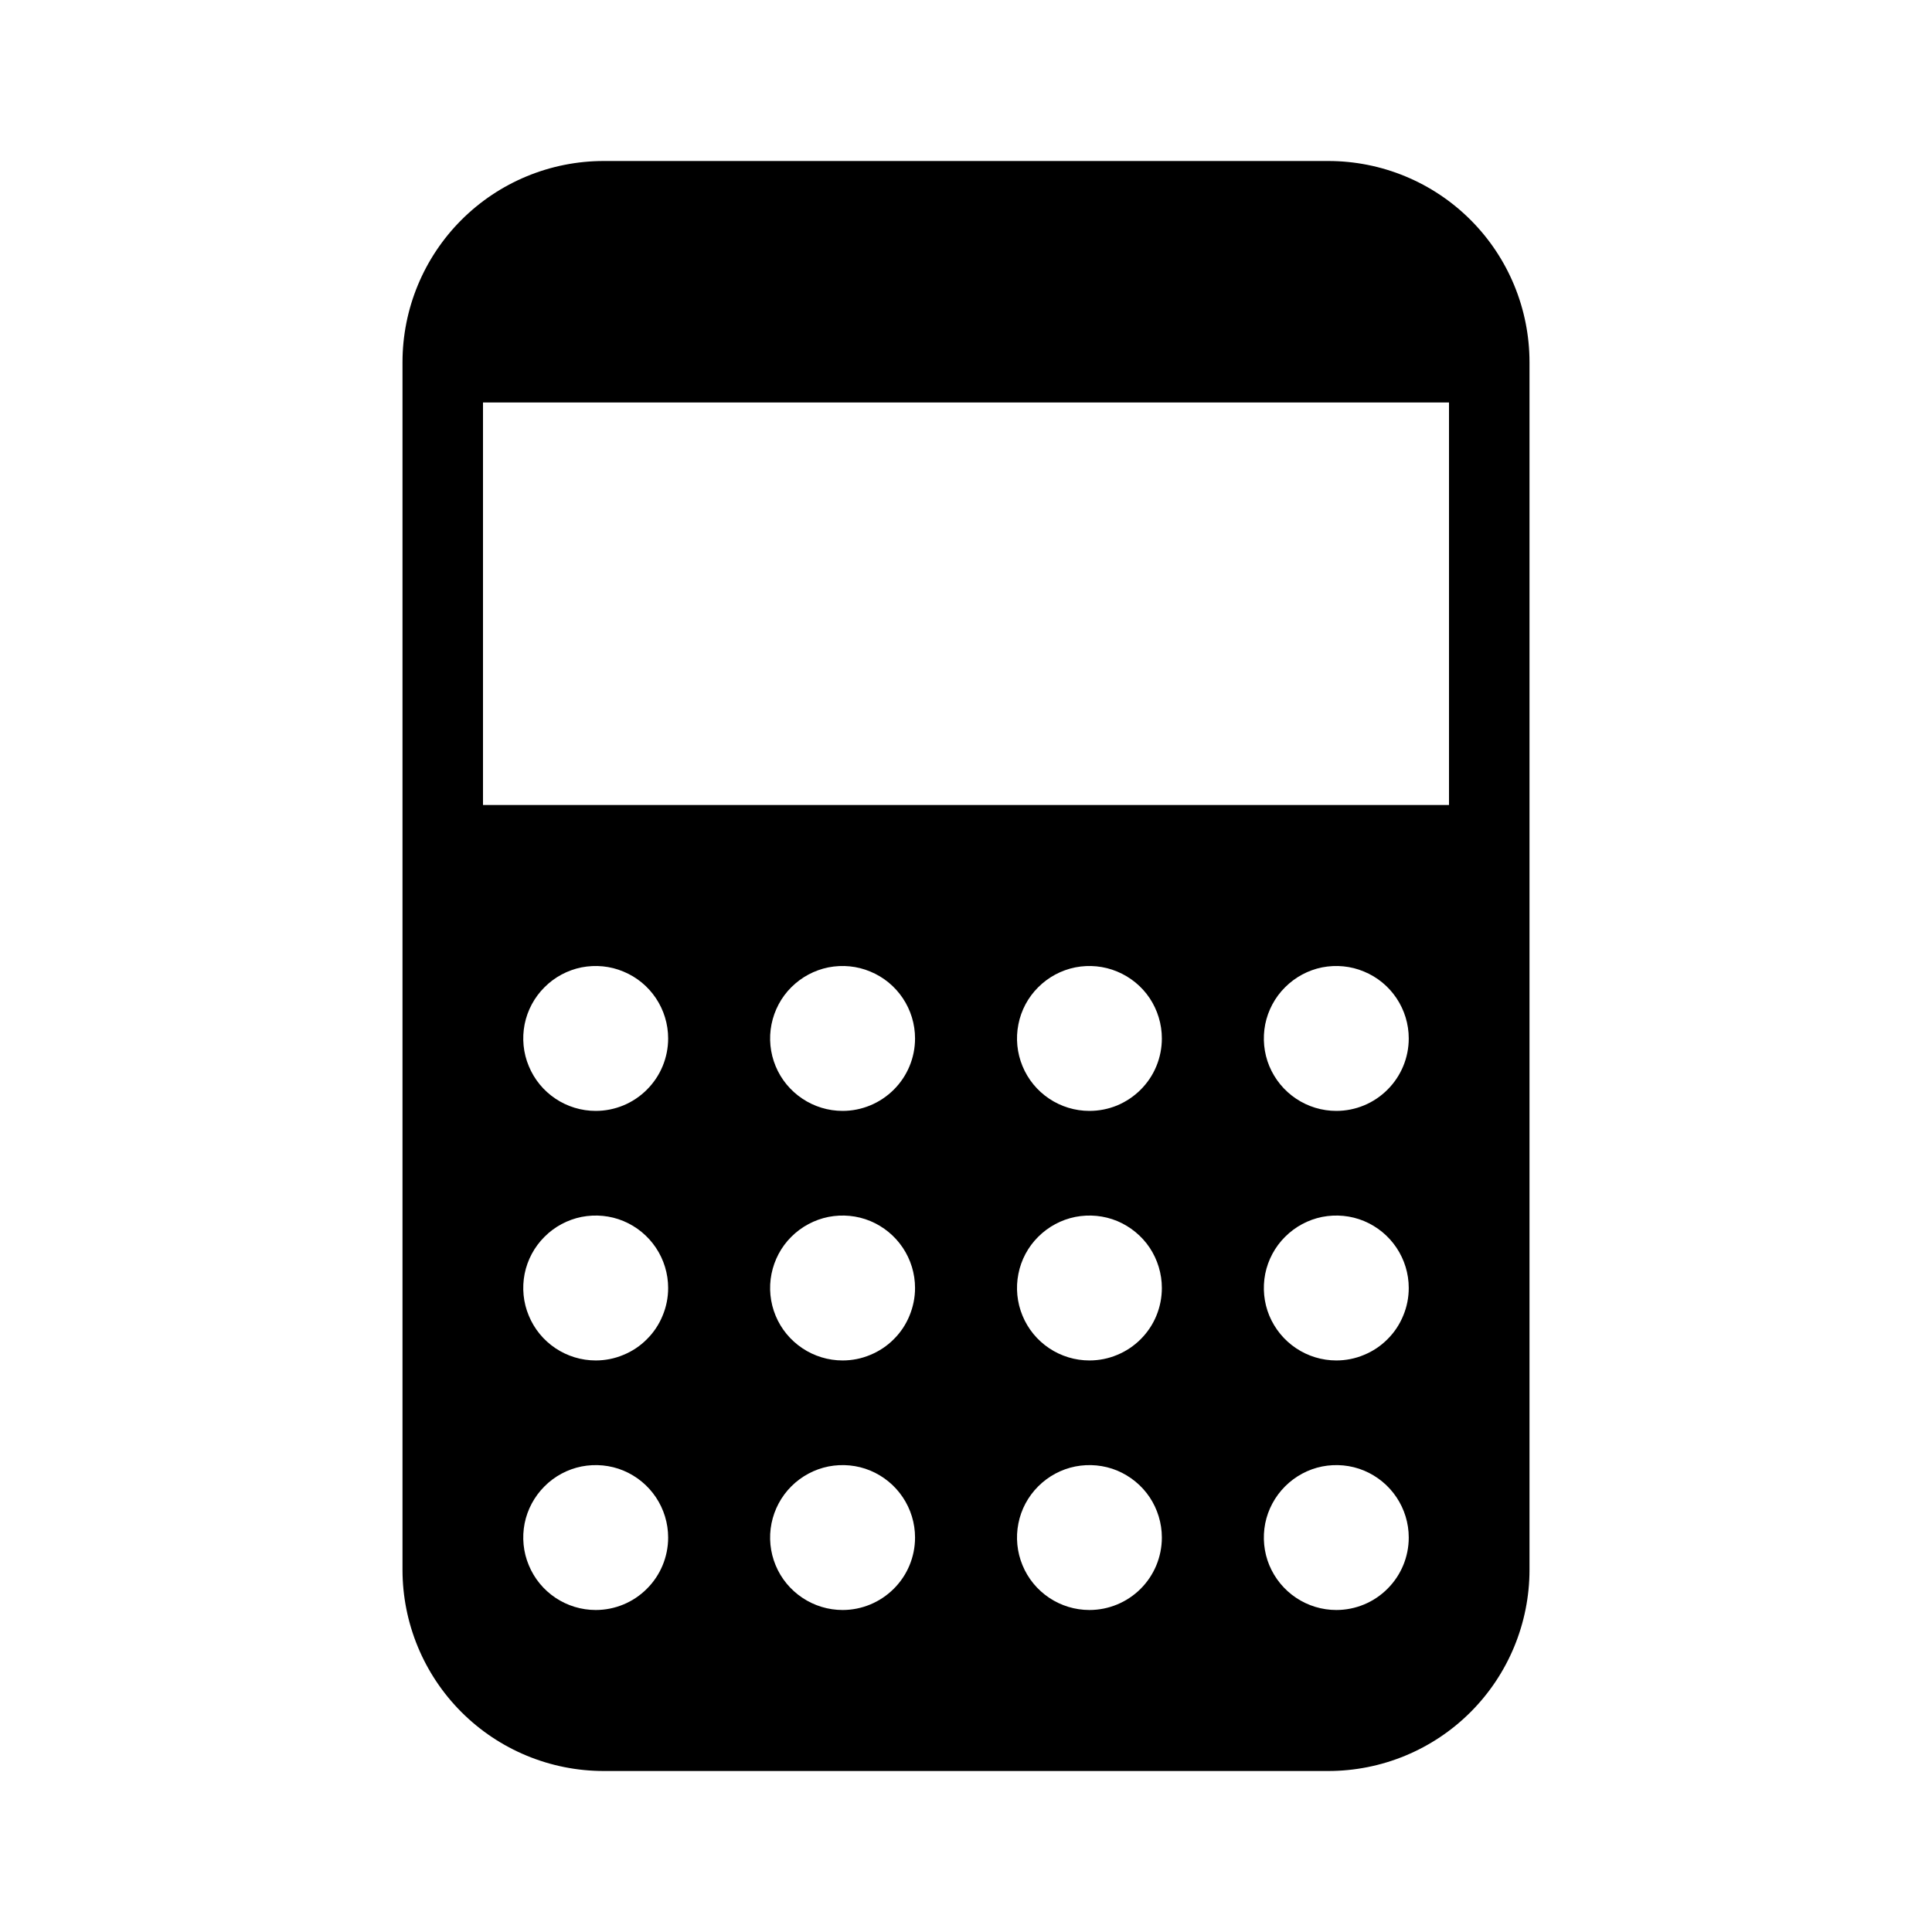<svg width="24" height="24" viewBox="0 0 24 24" fill="none" xmlns="http://www.w3.org/2000/svg">
<path d="M16.5 2H7.5C6.837 2 6.201 2.263 5.732 2.732C5.263 3.201 5 3.837 5 4.5V19.5C5 20.163 5.263 20.799 5.732 21.268C6.201 21.737 6.837 22 7.5 22H16.5C17.163 22 17.799 21.737 18.268 21.268C18.737 20.799 19 20.163 19 19.5V4.5C19 3.837 18.737 3.201 18.268 2.732C17.799 2.263 17.163 2 16.5 2ZM7.4 20C7.222 20 7.048 19.947 6.9 19.848C6.752 19.749 6.637 19.609 6.569 19.444C6.5 19.28 6.483 19.099 6.517 18.924C6.552 18.75 6.638 18.59 6.764 18.464C6.889 18.338 7.05 18.252 7.224 18.217C7.399 18.183 7.58 18.2 7.744 18.268C7.909 18.337 8.049 18.452 8.148 18.6C8.247 18.748 8.3 18.922 8.3 19.1C8.3 19.339 8.205 19.568 8.036 19.736C7.868 19.905 7.639 20 7.4 20ZM7.4 16.9C7.222 16.9 7.048 16.847 6.9 16.748C6.752 16.649 6.637 16.509 6.569 16.344C6.5 16.18 6.483 15.999 6.517 15.824C6.552 15.65 6.638 15.489 6.764 15.364C6.889 15.238 7.05 15.152 7.224 15.117C7.399 15.083 7.58 15.1 7.744 15.168C7.909 15.237 8.049 15.352 8.148 15.5C8.247 15.648 8.3 15.822 8.3 16C8.3 16.118 8.277 16.235 8.231 16.344C8.186 16.454 8.12 16.553 8.036 16.636C7.953 16.72 7.854 16.786 7.744 16.831C7.635 16.877 7.518 16.9 7.4 16.9ZM7.4 13.8C7.222 13.8 7.048 13.747 6.9 13.648C6.752 13.549 6.637 13.409 6.569 13.244C6.5 13.08 6.483 12.899 6.517 12.724C6.552 12.55 6.638 12.389 6.764 12.264C6.889 12.138 7.05 12.052 7.224 12.017C7.399 11.983 7.58 12 7.744 12.069C7.909 12.137 8.049 12.252 8.148 12.4C8.247 12.548 8.3 12.722 8.3 12.9C8.3 13.139 8.205 13.368 8.036 13.536C7.868 13.705 7.639 13.8 7.4 13.8ZM10.467 20C10.289 20 10.115 19.947 9.967 19.848C9.819 19.749 9.703 19.609 9.635 19.444C9.567 19.28 9.549 19.099 9.584 18.924C9.619 18.75 9.704 18.59 9.83 18.464C9.956 18.338 10.117 18.252 10.291 18.217C10.466 18.183 10.647 18.2 10.811 18.268C10.976 18.337 11.116 18.452 11.215 18.6C11.314 18.748 11.367 18.922 11.367 19.1C11.367 19.339 11.272 19.568 11.103 19.736C10.934 19.905 10.705 20 10.467 20ZM10.467 16.9C10.289 16.9 10.115 16.847 9.967 16.748C9.819 16.649 9.703 16.509 9.635 16.344C9.567 16.18 9.549 15.999 9.584 15.824C9.619 15.65 9.704 15.489 9.83 15.364C9.956 15.238 10.117 15.152 10.291 15.117C10.466 15.083 10.647 15.1 10.811 15.168C10.976 15.237 11.116 15.352 11.215 15.5C11.314 15.648 11.367 15.822 11.367 16C11.367 16.118 11.343 16.235 11.298 16.344C11.253 16.454 11.187 16.553 11.103 16.636C11.02 16.72 10.92 16.786 10.811 16.831C10.702 16.877 10.585 16.9 10.467 16.9ZM10.467 13.8C10.289 13.8 10.115 13.747 9.967 13.648C9.819 13.549 9.703 13.409 9.635 13.244C9.567 13.08 9.549 12.899 9.584 12.724C9.619 12.55 9.704 12.389 9.83 12.264C9.956 12.138 10.117 12.052 10.291 12.017C10.466 11.983 10.647 12 10.811 12.069C10.976 12.137 11.116 12.252 11.215 12.4C11.314 12.548 11.367 12.722 11.367 12.9C11.367 13.139 11.272 13.368 11.103 13.536C10.934 13.705 10.705 13.8 10.467 13.8ZM13.533 20C13.355 20 13.181 19.947 13.033 19.848C12.885 19.749 12.77 19.609 12.702 19.444C12.634 19.28 12.616 19.099 12.651 18.924C12.685 18.75 12.771 18.59 12.897 18.464C13.023 18.338 13.183 18.252 13.358 18.217C13.532 18.183 13.713 18.2 13.878 18.268C14.042 18.337 14.183 18.452 14.282 18.6C14.38 18.748 14.433 18.922 14.433 19.1C14.433 19.339 14.338 19.568 14.17 19.736C14.001 19.905 13.772 20 13.533 20ZM13.533 16.9C13.355 16.9 13.181 16.847 13.033 16.748C12.885 16.649 12.77 16.509 12.702 16.344C12.634 16.18 12.616 15.999 12.651 15.824C12.685 15.65 12.771 15.489 12.897 15.364C13.023 15.238 13.183 15.152 13.358 15.117C13.532 15.083 13.713 15.1 13.878 15.168C14.042 15.237 14.183 15.352 14.282 15.5C14.38 15.648 14.433 15.822 14.433 16C14.433 16.118 14.41 16.235 14.365 16.344C14.32 16.454 14.253 16.553 14.17 16.636C14.086 16.72 13.987 16.786 13.878 16.831C13.768 16.877 13.652 16.9 13.533 16.9ZM13.533 13.8C13.355 13.8 13.181 13.747 13.033 13.648C12.885 13.549 12.77 13.409 12.702 13.244C12.634 13.08 12.616 12.899 12.651 12.724C12.685 12.55 12.771 12.389 12.897 12.264C13.023 12.138 13.183 12.052 13.358 12.017C13.532 11.983 13.713 12 13.878 12.069C14.042 12.137 14.183 12.252 14.282 12.4C14.38 12.548 14.433 12.722 14.433 12.9C14.433 13.018 14.41 13.135 14.365 13.244C14.32 13.354 14.253 13.453 14.17 13.536C14.086 13.62 13.987 13.686 13.878 13.732C13.768 13.777 13.652 13.8 13.533 13.8ZM16.6 20C16.422 20 16.248 19.947 16.1 19.848C15.952 19.749 15.837 19.609 15.768 19.444C15.7 19.28 15.683 19.099 15.717 18.924C15.752 18.75 15.838 18.59 15.964 18.464C16.09 18.338 16.25 18.252 16.424 18.217C16.599 18.183 16.78 18.2 16.944 18.268C17.109 18.337 17.249 18.452 17.348 18.6C17.447 18.748 17.5 18.922 17.5 19.1C17.5 19.339 17.405 19.568 17.236 19.736C17.068 19.905 16.839 20 16.6 20ZM16.6 16.9C16.422 16.9 16.248 16.847 16.1 16.748C15.952 16.649 15.837 16.509 15.768 16.344C15.7 16.18 15.683 15.999 15.717 15.824C15.752 15.65 15.838 15.489 15.964 15.364C16.09 15.238 16.25 15.152 16.424 15.117C16.599 15.083 16.78 15.1 16.944 15.168C17.109 15.237 17.249 15.352 17.348 15.5C17.447 15.648 17.5 15.822 17.5 16C17.5 16.118 17.477 16.235 17.431 16.344C17.386 16.454 17.32 16.553 17.236 16.636C17.153 16.72 17.054 16.786 16.944 16.831C16.835 16.877 16.718 16.9 16.6 16.9ZM16.6 13.8C16.422 13.8 16.248 13.747 16.1 13.648C15.952 13.549 15.837 13.409 15.768 13.244C15.7 13.08 15.683 12.899 15.717 12.724C15.752 12.55 15.838 12.389 15.964 12.264C16.09 12.138 16.25 12.052 16.424 12.017C16.599 11.983 16.78 12 16.944 12.069C17.109 12.137 17.249 12.252 17.348 12.4C17.447 12.548 17.5 12.722 17.5 12.9C17.5 13.139 17.405 13.368 17.236 13.536C17.068 13.705 16.839 13.8 16.6 13.8ZM18 10H6V5H18V10Z" fill="black"/>
</svg>
